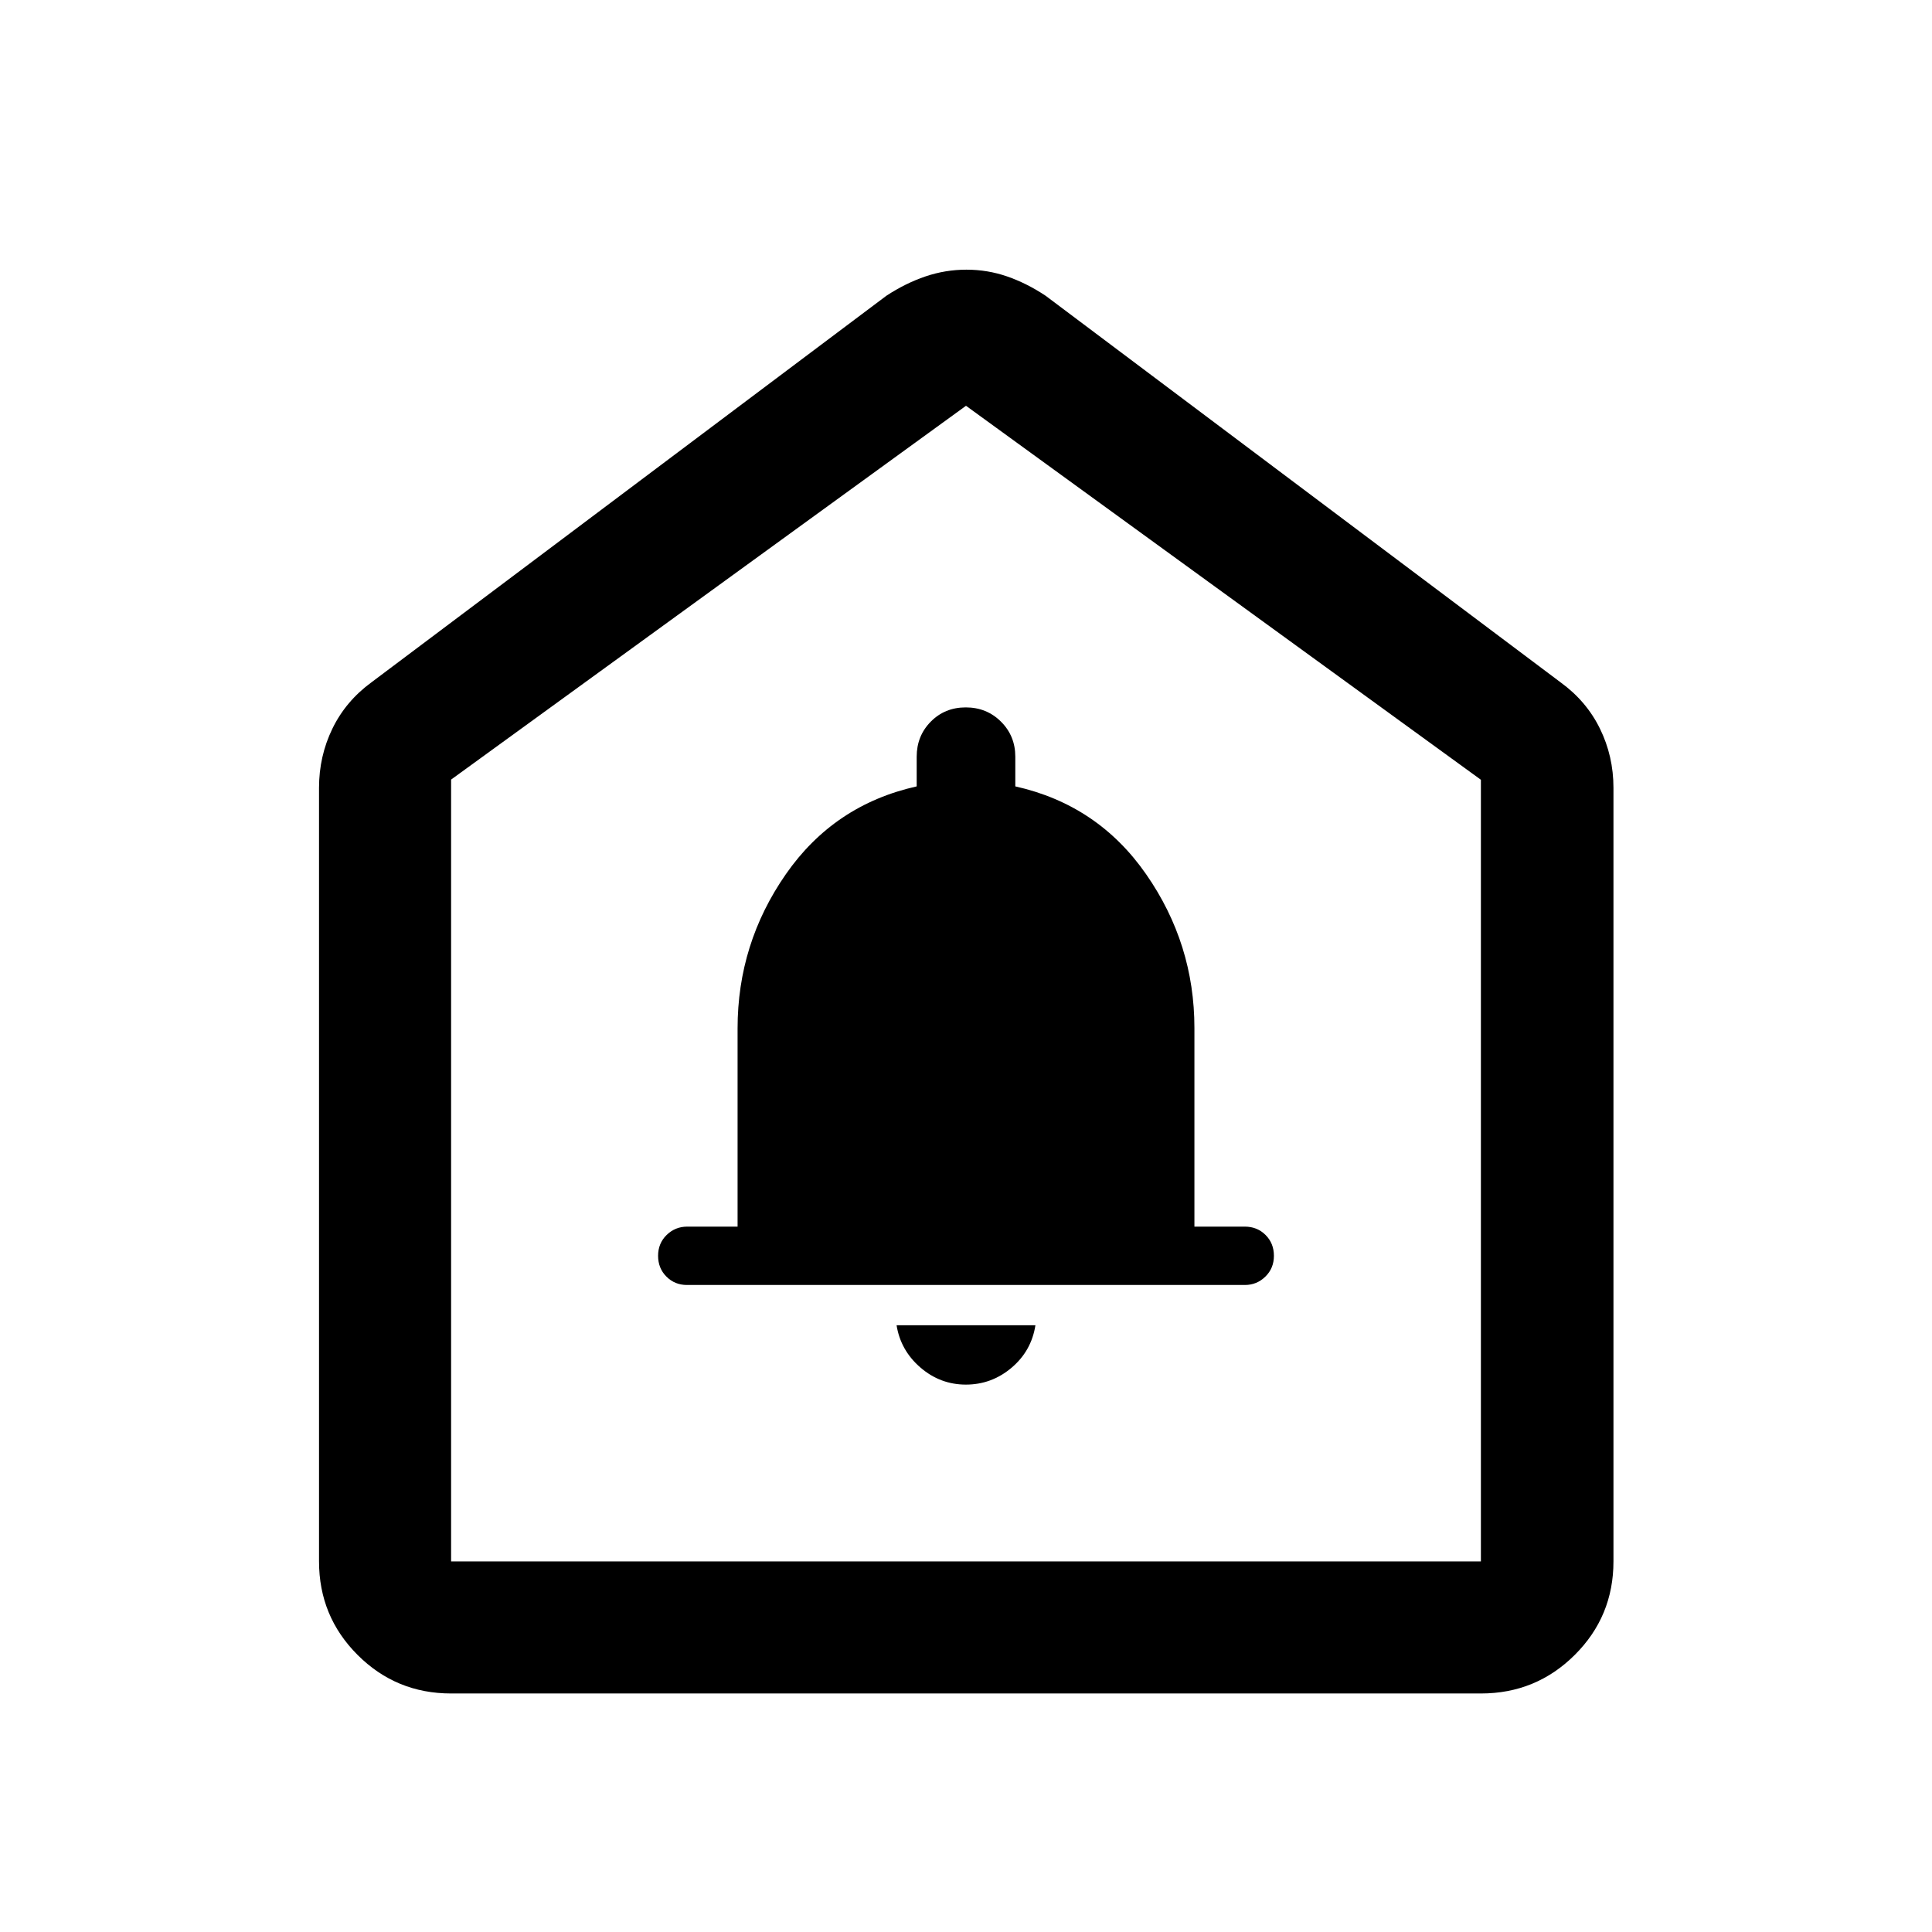 <svg xmlns="http://www.w3.org/2000/svg" height="48" viewBox="0 -960 960 960" width="48"><path d="M479.95-272q12.76 0 22.66-8.36 9.89-8.35 11.89-21.14h-69q2 12.5 11.84 21t22.61 8.5Zm-138.61-49.5h277.24q5.92 0 10.17-4.15T633-336q0-6.2-4.15-10.35-4.15-4.15-10.35-4.15h-25v-98.68q0-41.88-23.97-76.38-23.96-34.5-65.03-43.69V-584q0-10.33-7.12-17.42-7.11-7.08-17.5-7.08-10.38 0-17.38 7.08-7 7.09-7 17.42v14.75q-41.07 9.19-65.03 43.66Q366.5-491.12 366.5-449v98.5h-25q-6 0-10.25 4.15T327-336q0 6.2 4.15 10.35 4.15 4.15 10.19 4.15ZM158.52-184.15v-384.39q0-15.71 6.65-29.41 6.65-13.69 19.46-23.05l255.85-192.07q9.49-6.21 19.37-9.57 9.89-3.36 20.37-3.36t20.21 3.36q9.72 3.36 19.09 9.57L775.37-621q12.92 9.36 19.63 23.05 6.72 13.7 6.72 29.41v384.39q0 27.32-19.23 46.47-19.23 19.16-46.64 19.16h-511.7q-27.32 0-46.47-19.16-19.16-19.15-19.16-46.47Zm65.63 0h511.7v-388.39L480-758.37 224.15-572.63v388.48ZM480-471.76Z"/></svg>